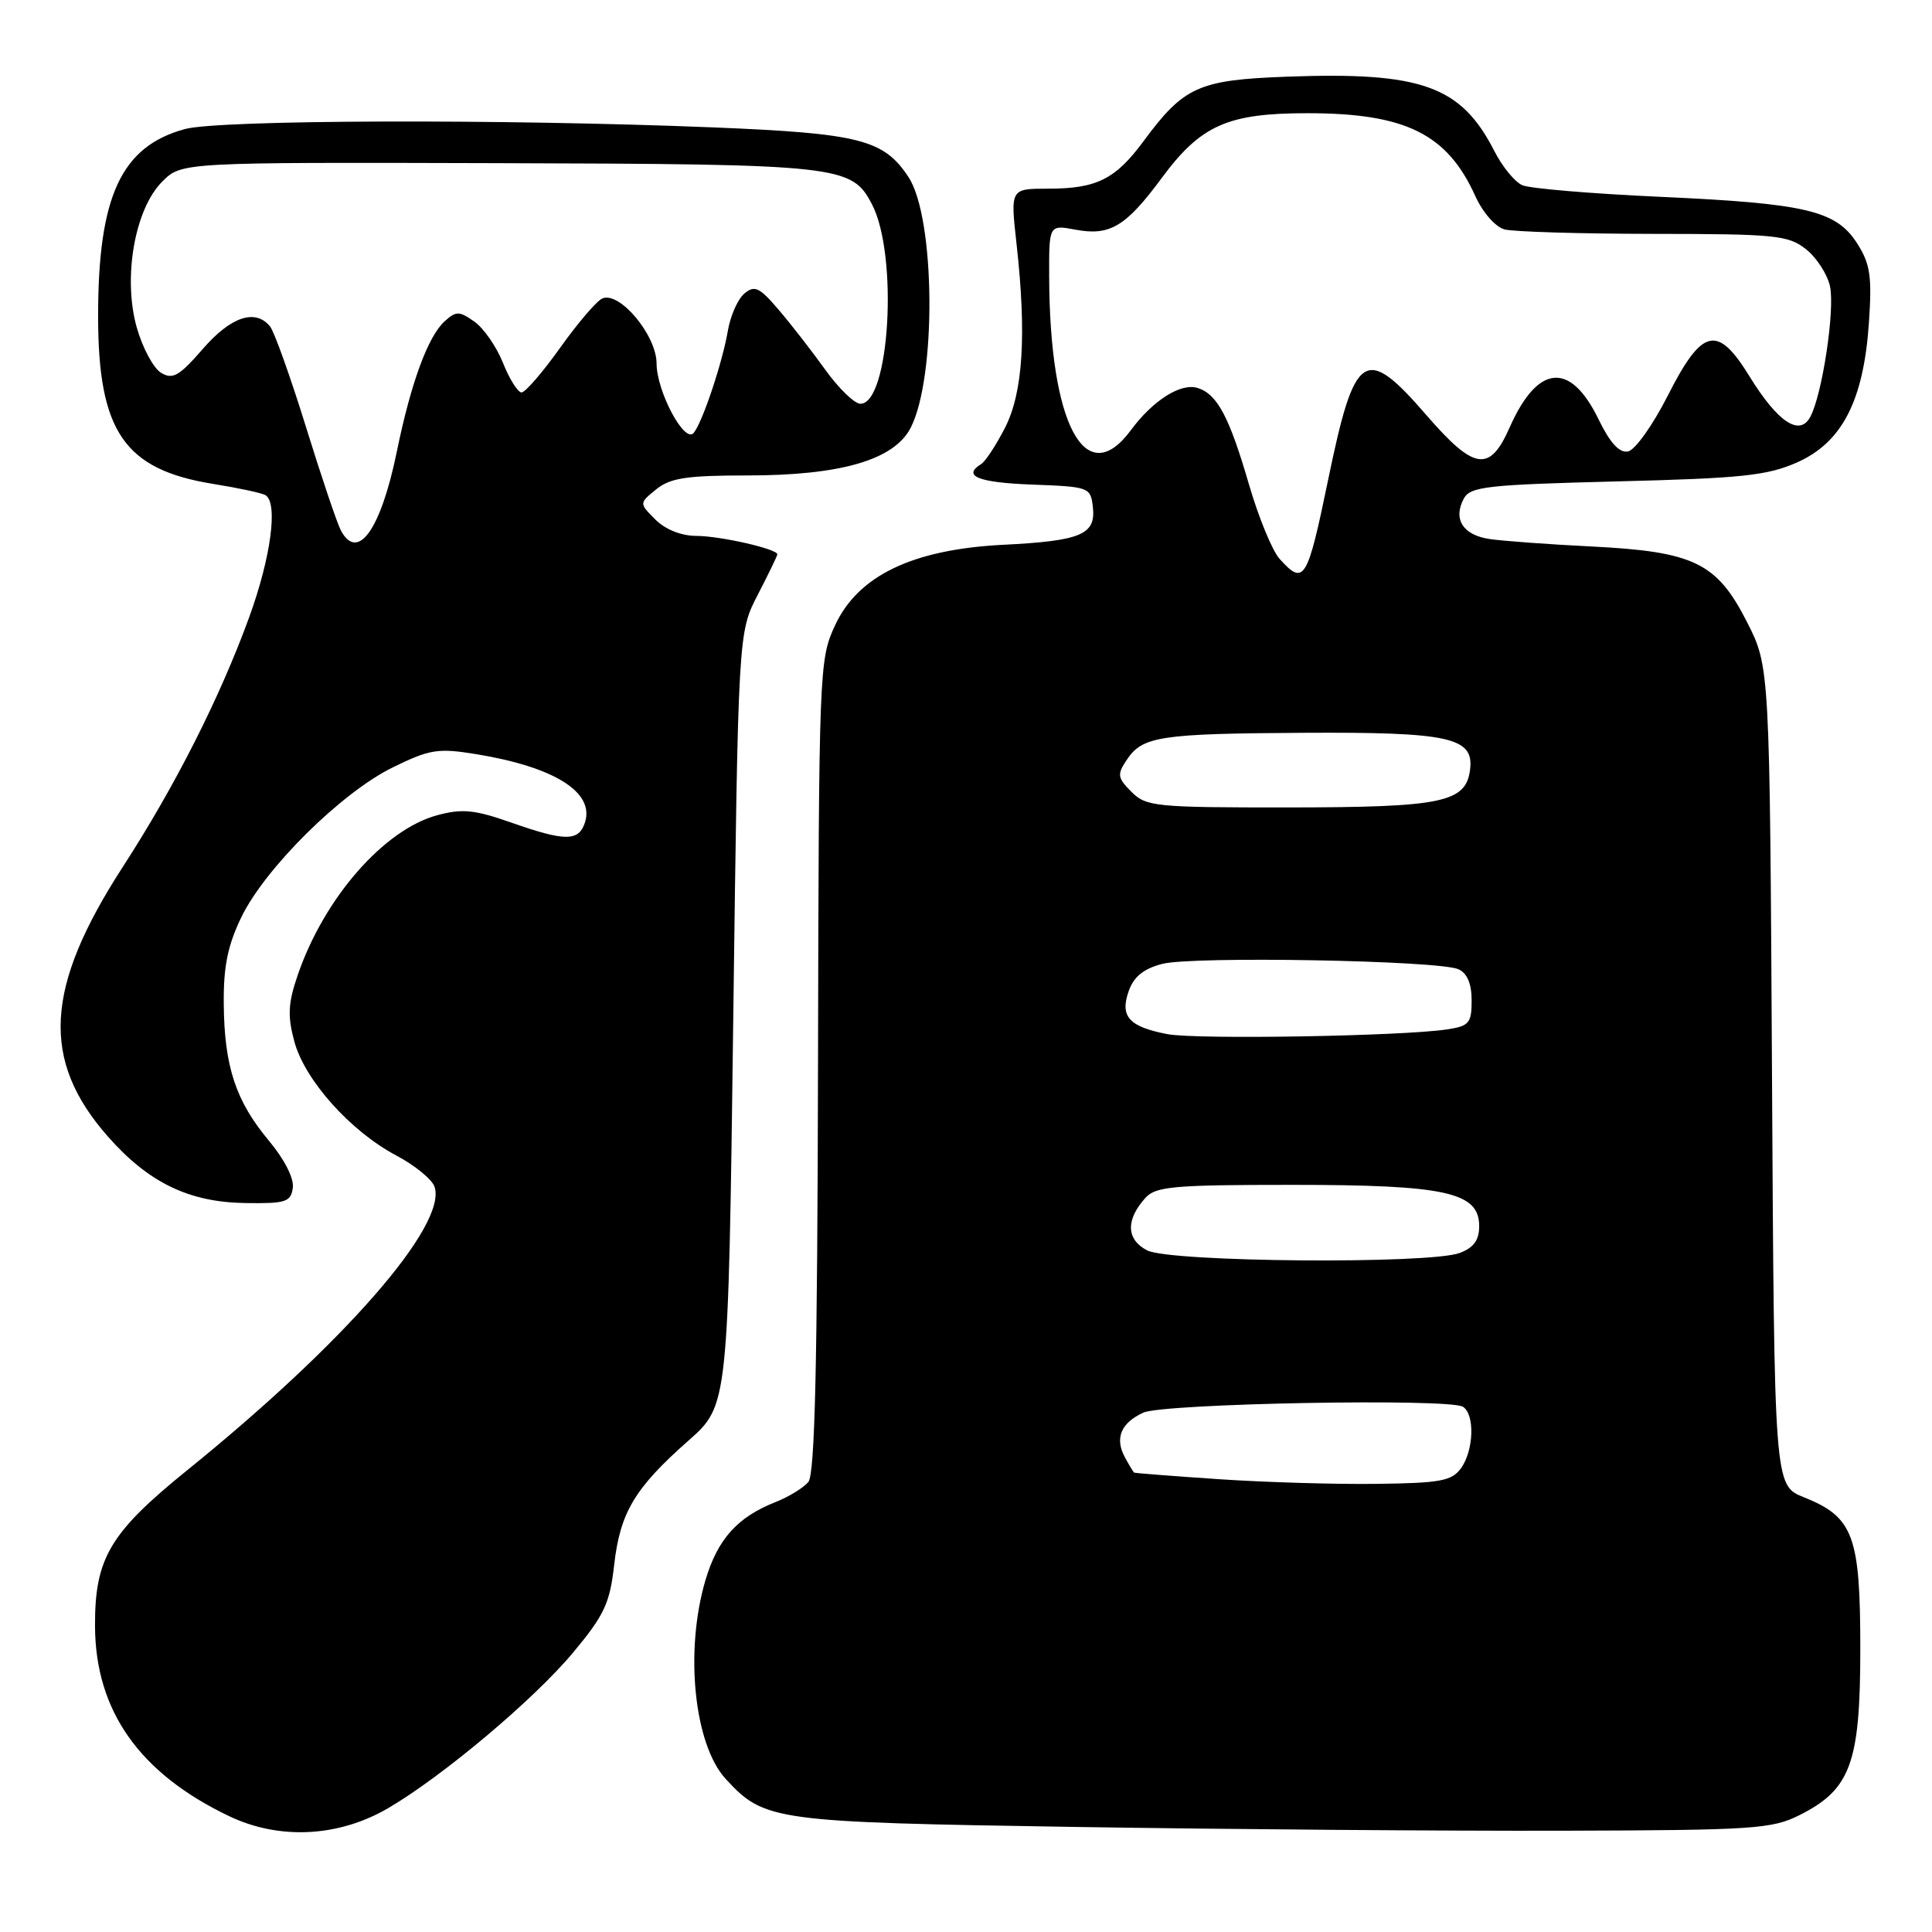 <?xml version="1.0" encoding="UTF-8" standalone="no"?>
<!DOCTYPE svg PUBLIC "-//W3C//DTD SVG 1.1//EN" "http://www.w3.org/Graphics/SVG/1.1/DTD/svg11.dtd" >
<svg xmlns="http://www.w3.org/2000/svg" xmlns:xlink="http://www.w3.org/1999/xlink" version="1.1" viewBox="0 0 256 256">
 <g >
 <path fill="currentColor"
d=" M 51.47 239.57 C 58.70 235.33 70.82 225.13 75.95 218.96 C 80.07 214.02 80.81 212.44 81.38 207.36 C 82.17 200.41 84.10 197.18 91.21 190.90 C 96.50 186.24 96.50 186.24 97.16 135.02 C 97.82 83.80 97.82 83.80 100.41 78.81 C 101.83 76.06 103.00 73.65 103.00 73.45 C 103.00 72.74 95.42 71.01 92.25 71.01 C 90.26 71.00 88.16 70.16 86.84 68.84 C 84.68 66.68 84.68 66.68 86.95 64.84 C 88.81 63.33 91.00 63.00 99.00 63.00 C 111.40 63.00 118.46 60.95 120.66 56.70 C 124.11 50.02 123.94 28.89 120.39 23.48 C 117.12 18.49 113.91 17.67 94.50 16.88 C 66.51 15.75 29.03 15.87 24.50 17.10 C 16.06 19.40 13.00 26.00 13.00 41.87 C 13.00 57.17 16.46 62.22 28.24 64.12 C 31.60 64.66 34.72 65.33 35.18 65.61 C 36.87 66.66 35.90 73.88 33.01 81.81 C 29.11 92.50 23.21 104.15 16.27 114.87 C 5.92 130.86 5.39 140.48 14.30 150.60 C 19.67 156.70 25.03 159.30 32.50 159.41 C 37.86 159.49 38.53 159.28 38.80 157.40 C 38.98 156.15 37.70 153.63 35.63 151.15 C 31.24 145.90 29.72 141.31 29.65 133.03 C 29.60 128.08 30.17 125.28 31.98 121.53 C 35.14 115.01 45.27 104.99 52.07 101.67 C 56.98 99.27 58.04 99.11 63.10 99.93 C 73.44 101.62 78.78 104.96 77.52 108.95 C 76.70 111.52 74.92 111.52 67.67 108.97 C 62.88 107.29 61.23 107.13 57.94 108.02 C 50.85 109.93 42.91 119.04 39.43 129.26 C 38.17 132.94 38.09 134.62 39.00 138.00 C 40.38 143.12 46.43 149.89 52.51 153.11 C 54.99 154.42 57.28 156.30 57.59 157.28 C 59.22 162.40 45.56 178.03 24.83 194.79 C 14.54 203.12 12.55 206.48 12.59 215.48 C 12.64 226.70 18.49 234.98 30.36 240.65 C 37.02 243.83 44.88 243.43 51.47 239.57 Z  M 238.47 240.50 C 245.23 237.10 246.50 233.61 246.50 218.46 C 246.50 203.46 245.59 201.02 239.01 198.39 C 235.10 196.82 235.10 196.82 234.80 142.59 C 234.50 88.35 234.50 88.35 231.49 82.43 C 227.49 74.56 224.48 73.09 210.85 72.41 C 205.16 72.13 199.08 71.68 197.35 71.42 C 193.84 70.89 192.51 68.78 193.96 66.07 C 194.82 64.47 197.00 64.23 214.22 63.79 C 230.76 63.38 234.16 63.02 238.11 61.28 C 244.09 58.63 246.94 53.09 247.64 42.78 C 248.06 36.65 247.82 34.99 246.12 32.31 C 243.33 27.90 239.40 26.96 220.00 26.08 C 210.93 25.67 202.69 24.98 201.71 24.54 C 200.72 24.11 199.05 22.07 198.00 20.00 C 193.60 11.38 188.36 9.50 170.54 10.16 C 158.80 10.59 156.88 11.46 151.50 18.74 C 147.79 23.76 145.29 25.00 138.89 25.00 C 133.88 25.00 133.88 25.00 134.69 32.25 C 136.04 44.32 135.56 52.00 133.17 56.68 C 131.99 58.98 130.57 61.15 130.01 61.49 C 127.46 63.07 129.61 63.94 136.75 64.21 C 144.33 64.49 144.51 64.56 144.81 67.18 C 145.23 70.84 143.25 71.67 132.89 72.19 C 120.93 72.80 113.69 76.27 110.64 82.88 C 108.54 87.41 108.50 88.58 108.39 141.22 C 108.31 180.81 107.98 195.32 107.11 196.37 C 106.46 197.15 104.49 198.36 102.72 199.05 C 97.71 201.03 95.09 203.95 93.48 209.37 C 90.70 218.75 91.96 231.16 96.17 235.73 C 101.30 241.29 102.47 241.45 142.50 242.08 C 162.85 242.40 191.88 242.62 207.00 242.58 C 232.42 242.51 234.80 242.35 238.47 240.50 Z  M 45.15 70.25 C 44.65 69.29 42.56 63.10 40.52 56.50 C 38.47 49.90 36.34 43.94 35.78 43.25 C 33.83 40.87 30.59 41.95 26.86 46.25 C 23.73 49.85 22.88 50.33 21.33 49.39 C 20.33 48.78 18.88 46.08 18.12 43.39 C 16.26 36.80 17.85 27.69 21.51 24.05 C 24.06 21.50 24.06 21.50 66.01 21.62 C 111.45 21.75 112.87 21.91 115.56 27.11 C 119.04 33.85 117.89 53.50 114.01 53.50 C 113.23 53.50 111.14 51.48 109.36 49.00 C 107.58 46.52 104.80 42.94 103.17 41.04 C 100.64 38.07 99.99 37.76 98.64 38.89 C 97.77 39.61 96.78 41.84 96.44 43.85 C 95.73 48.04 93.04 56.08 91.90 57.38 C 90.69 58.78 87.01 51.85 87.00 48.17 C 87.00 44.45 82.14 38.60 79.83 39.54 C 79.10 39.83 76.59 42.76 74.25 46.04 C 71.92 49.32 69.60 52.00 69.11 52.00 C 68.62 52.00 67.51 50.24 66.65 48.09 C 65.79 45.93 64.08 43.47 62.85 42.61 C 60.84 41.20 60.44 41.20 58.92 42.57 C 56.71 44.57 54.44 50.75 52.57 59.89 C 50.45 70.22 47.38 74.50 45.15 70.25 Z  M 161.50 196.00 C 155.45 195.59 150.40 195.20 150.29 195.13 C 150.17 195.06 149.61 194.13 149.04 193.07 C 147.69 190.56 148.54 188.53 151.50 187.18 C 154.19 185.96 191.99 185.26 193.84 186.40 C 195.45 187.39 195.29 192.22 193.58 194.56 C 192.36 196.24 190.83 196.52 182.33 196.62 C 176.92 196.69 167.55 196.41 161.50 196.00 Z  M 152.00 165.68 C 149.24 164.25 149.14 161.66 151.75 158.75 C 153.12 157.21 155.42 157.00 171.19 157.00 C 191.59 157.00 196.00 157.97 196.00 162.47 C 196.00 164.32 195.27 165.33 193.43 166.02 C 189.46 167.53 155.04 167.25 152.00 165.68 Z  M 154.70 137.03 C 149.59 136.05 148.37 134.70 149.56 131.32 C 150.23 129.42 151.53 128.36 154.00 127.72 C 158.05 126.67 190.64 127.26 193.25 128.43 C 194.41 128.95 195.00 130.34 195.00 132.56 C 195.00 135.57 194.67 135.96 191.75 136.40 C 185.79 137.30 158.55 137.76 154.70 137.03 Z  M 149.93 104.93 C 148.07 103.07 148.00 102.63 149.29 100.70 C 151.37 97.56 153.65 97.21 172.70 97.10 C 192.00 96.99 195.29 97.71 194.80 101.91 C 194.28 106.33 191.23 106.97 170.75 106.99 C 153.10 107.00 151.88 106.88 149.93 104.93 Z  M 169.56 74.06 C 168.59 73.00 166.77 68.56 165.50 64.21 C 162.89 55.24 161.30 52.23 158.70 51.41 C 156.48 50.70 152.77 53.04 149.84 57.01 C 143.82 65.15 139.08 56.22 139.02 36.64 C 139.00 29.78 139.00 29.78 142.49 30.43 C 147.06 31.29 149.17 30.03 153.91 23.62 C 159.11 16.58 162.65 15.00 173.25 15.00 C 186.23 15.00 191.77 17.74 195.49 25.99 C 196.48 28.17 198.15 30.07 199.36 30.40 C 200.54 30.71 209.43 30.98 219.12 30.99 C 235.24 31.00 236.95 31.17 239.29 33.01 C 240.70 34.12 242.13 36.33 242.48 37.92 C 243.16 41.01 241.47 52.26 239.87 55.24 C 238.46 57.87 235.56 55.94 231.83 49.89 C 227.56 42.94 225.55 43.42 220.95 52.50 C 219.00 56.34 216.65 59.64 215.72 59.82 C 214.57 60.04 213.34 58.70 211.80 55.53 C 208.07 47.86 203.75 48.26 200.04 56.63 C 197.39 62.64 195.36 62.34 189.00 55.00 C 180.87 45.61 179.51 46.50 176.00 63.50 C 173.22 76.96 172.80 77.65 169.56 74.06 Z "/>
</g>
</svg>